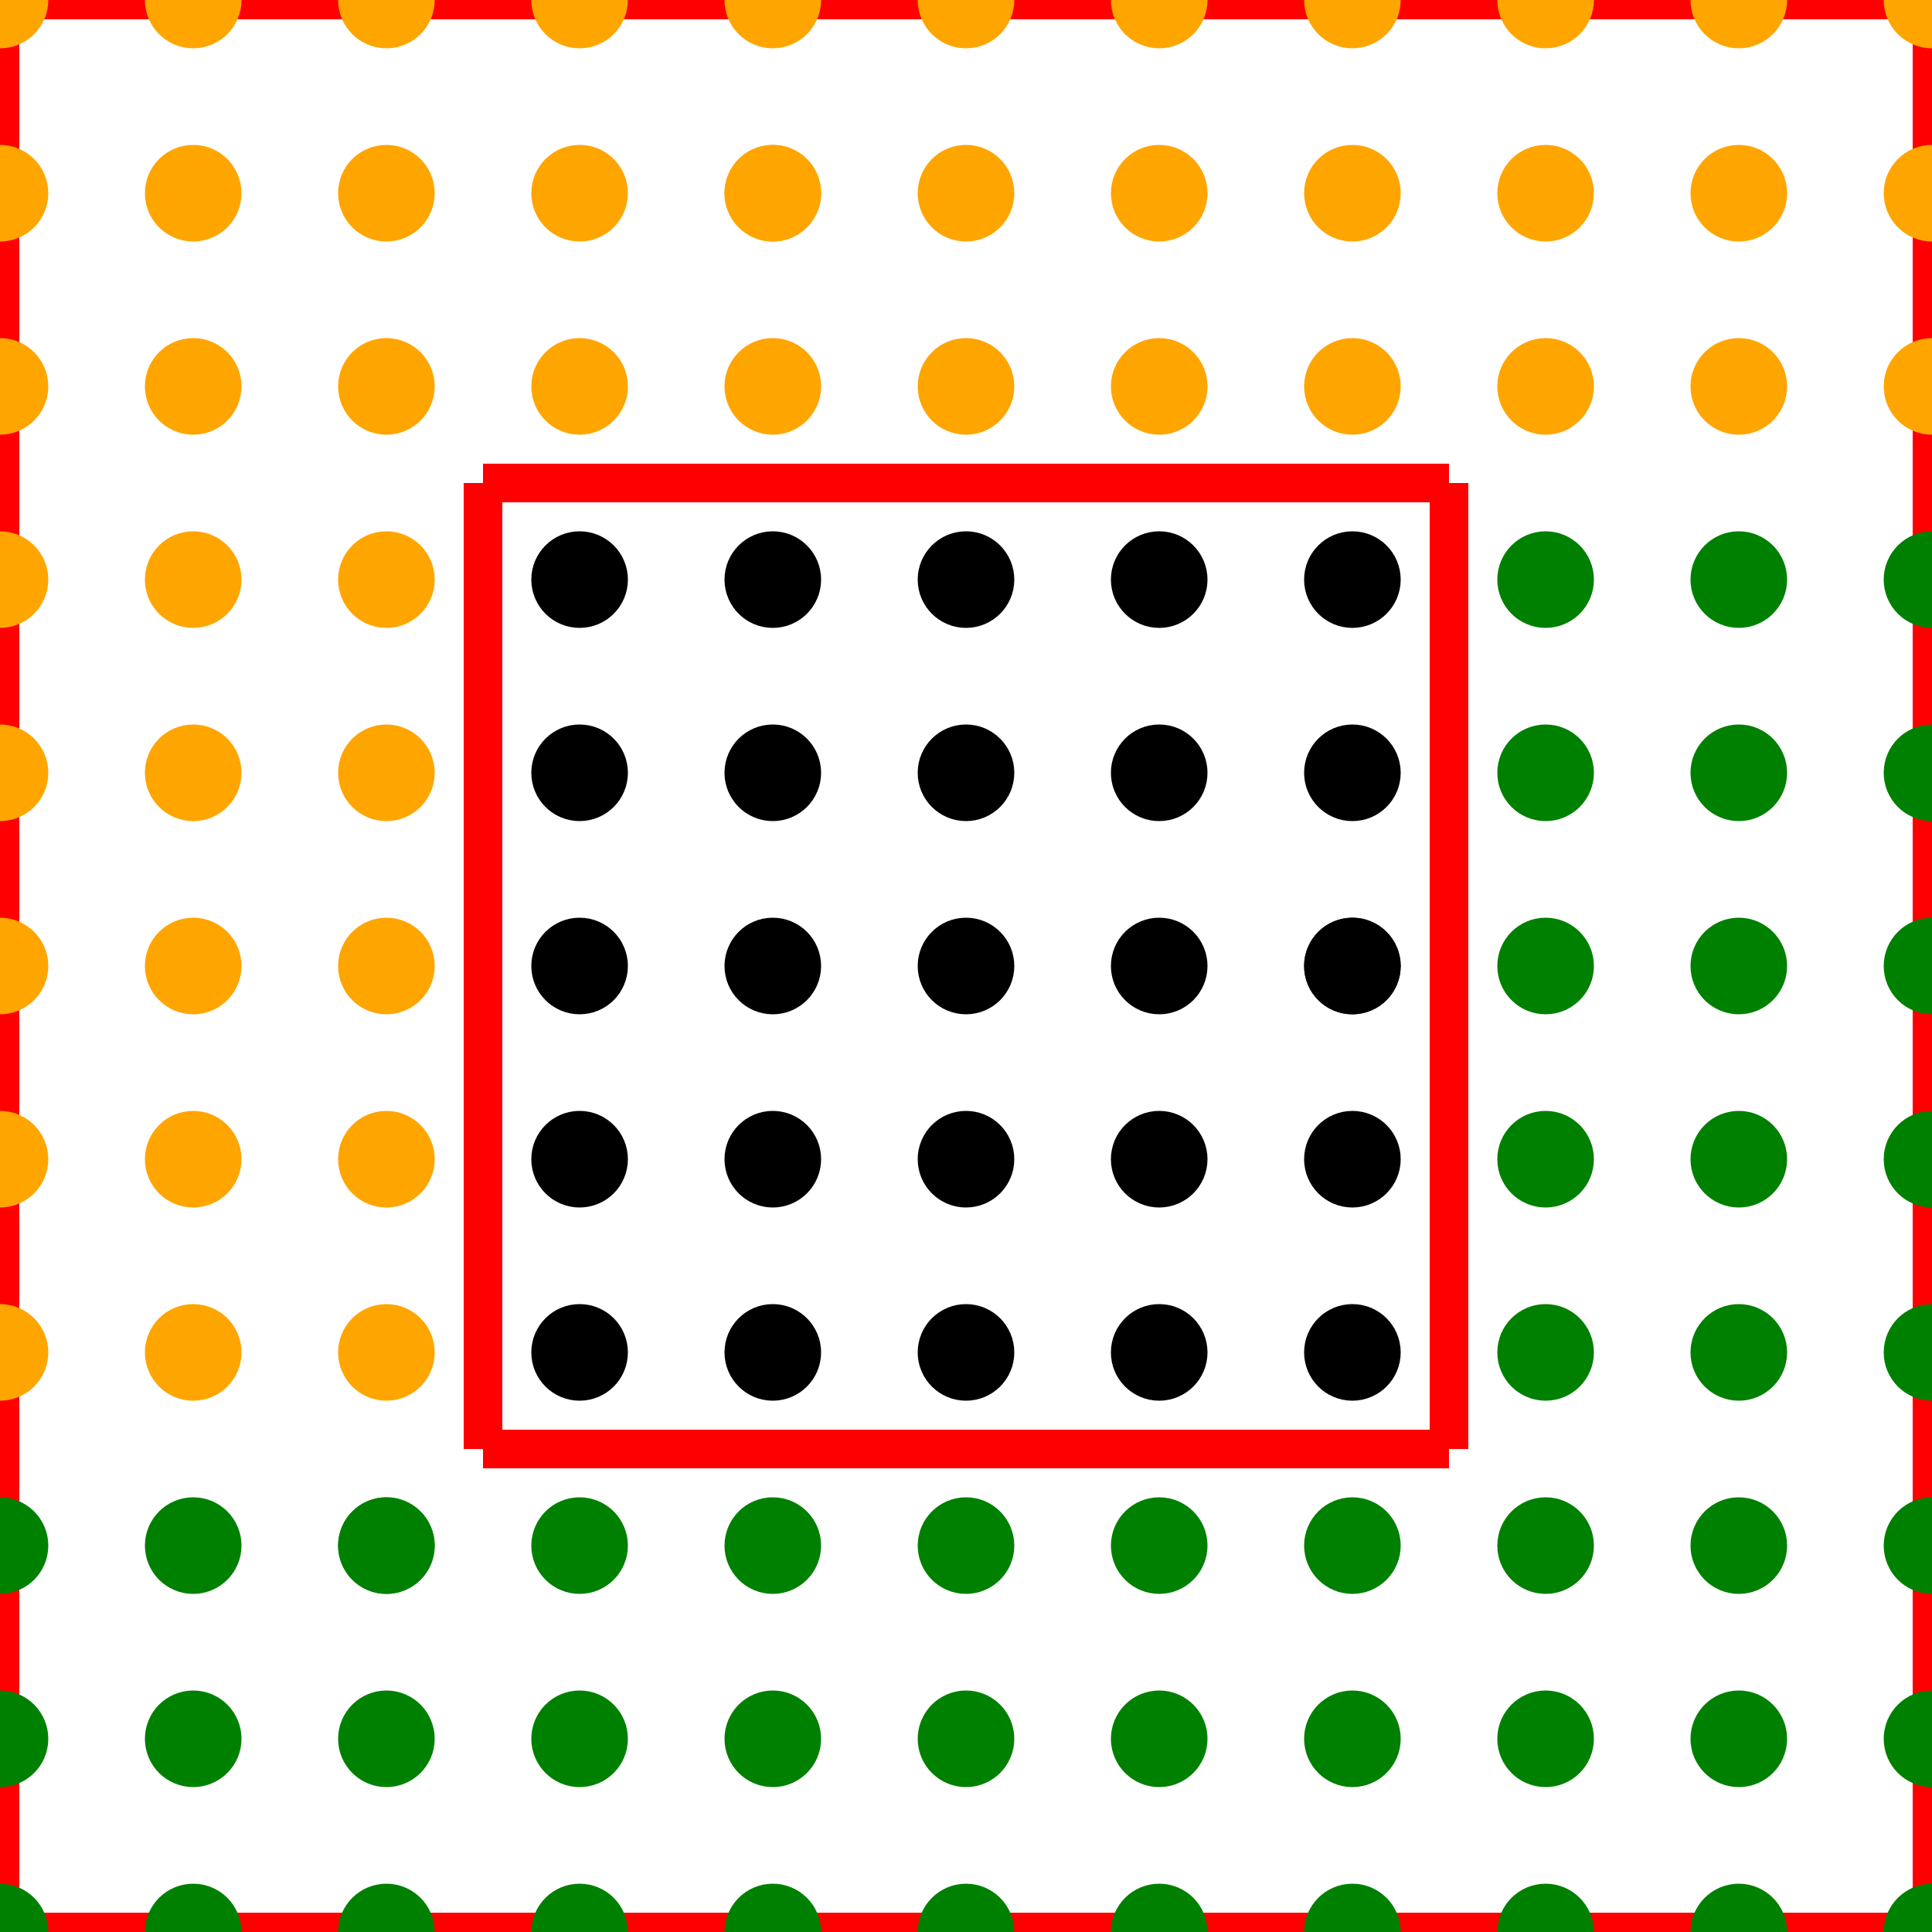 <svg height="100" width="100"><line x1="0.0" y1="0.0" x2="0.0" y2="100.0" style="stroke:rgb(255,0,0);stroke-width:2"/>
<line x1="0.0" y1="0.0" x2="100.0" y2="0.0" style="stroke:rgb(255,0,0);stroke-width:2"/>
<line x1="100.0" y1="0.0" x2="100.0" y2="100.0" style="stroke:rgb(255,0,0);stroke-width:2"/>
<line x1="0.0" y1="100.0" x2="100.0" y2="100.0" style="stroke:rgb(255,0,0);stroke-width:2"/>
<line x1="25.0" y1="25.0" x2="25.0" y2="75.0" style="stroke:rgb(255,0,0);stroke-width:2"/>
<line x1="25.0" y1="25.0" x2="75.0" y2="25.0" style="stroke:rgb(255,0,0);stroke-width:2"/>
<line x1="75.0" y1="25.0" x2="75.0" y2="75.0" style="stroke:rgb(255,0,0);stroke-width:2"/>
<line x1="25.0" y1="75.0" x2="75.0" y2="75.0" style="stroke:rgb(255,0,0);stroke-width:2"/>
<circle cx="70.0" cy="50.0" r="1.0" stroke="black" stroke-width="3" fill="black"/>
<circle cx="70.0" cy="50.0" r="1.0" stroke="black" stroke-width="3" fill="black"/>
<circle cx="50.0" cy="30.0" r="1.0" stroke="black" stroke-width="3" fill="black"/>
<circle cx="50.0" cy="40.0" r="1.0" stroke="black" stroke-width="3" fill="black"/>
<circle cx="40.0" cy="60.0" r="1.0" stroke="black" stroke-width="3" fill="black"/>
<circle cx="70.0" cy="60.0" r="1.0" stroke="black" stroke-width="3" fill="black"/>
<circle cx="30.0" cy="40.0" r="1.0" stroke="black" stroke-width="3" fill="black"/>
<circle cx="40.0" cy="30.0" r="1.0" stroke="black" stroke-width="3" fill="black"/>
<circle cx="60.0" cy="50.0" r="1.0" stroke="black" stroke-width="3" fill="black"/>
<circle cx="30.0" cy="70.0" r="1.0" stroke="black" stroke-width="3" fill="black"/>
<circle cx="60.0" cy="60.0" r="1.0" stroke="black" stroke-width="3" fill="black"/>
<circle cx="30.0" cy="60.0" r="1.0" stroke="black" stroke-width="3" fill="black"/>
<circle cx="70.0" cy="30.0" r="1.0" stroke="black" stroke-width="3" fill="black"/>
<circle cx="30.0" cy="50.0" r="1.0" stroke="black" stroke-width="3" fill="black"/>
<circle cx="60.0" cy="30.0" r="1.0" stroke="black" stroke-width="3" fill="black"/>
<circle cx="60.0" cy="40.0" r="1.0" stroke="black" stroke-width="3" fill="black"/>
<circle cx="50.0" cy="60.0" r="1.0" stroke="black" stroke-width="3" fill="black"/>
<circle cx="40.0" cy="70.0" r="1.0" stroke="black" stroke-width="3" fill="black"/>
<circle cx="50.0" cy="70.0" r="1.0" stroke="black" stroke-width="3" fill="black"/>
<circle cx="60.0" cy="70.0" r="1.0" stroke="black" stroke-width="3" fill="black"/>
<circle cx="40.0" cy="40.0" r="1.0" stroke="black" stroke-width="3" fill="black"/>
<circle cx="40.0" cy="50.0" r="1.0" stroke="black" stroke-width="3" fill="black"/>
<circle cx="30.0" cy="30.0" r="1.0" stroke="black" stroke-width="3" fill="black"/>
<circle cx="70.0" cy="70.0" r="1.0" stroke="black" stroke-width="3" fill="black"/>
<circle cx="70.0" cy="40.0" r="1.0" stroke="black" stroke-width="3" fill="black"/>
<circle cx="50.0" cy="50.0" r="1.0" stroke="black" stroke-width="3" fill="black"/>
<circle cx="20.0" cy="80.0" r="1.0" stroke="green" stroke-width="3" fill="green"/>
<circle cx="90.0" cy="100.0" r="1.0" stroke="green" stroke-width="3" fill="green"/>
<circle cx="100.0" cy="60.0" r="1.0" stroke="green" stroke-width="3" fill="green"/>
<circle cx="30.0" cy="80.0" r="1.0" stroke="green" stroke-width="3" fill="green"/>
<circle cx="20.0" cy="80.0" r="1.0" stroke="green" stroke-width="3" fill="green"/>
<circle cx="100.0" cy="70.0" r="1.0" stroke="green" stroke-width="3" fill="green"/>
<circle cx="90.0" cy="70.0" r="1.0" stroke="green" stroke-width="3" fill="green"/>
<circle cx="80.0" cy="80.0" r="1.0" stroke="green" stroke-width="3" fill="green"/>
<circle cx="40.0" cy="100.0" r="1.0" stroke="green" stroke-width="3" fill="green"/>
<circle cx="100.0" cy="100.0" r="1.0" stroke="green" stroke-width="3" fill="green"/>
<circle cx="60.0" cy="80.0" r="1.0" stroke="green" stroke-width="3" fill="green"/>
<circle cx="70.0" cy="90.0" r="1.0" stroke="green" stroke-width="3" fill="green"/>
<circle cx="90.0" cy="60.0" r="1.0" stroke="green" stroke-width="3" fill="green"/>
<circle cx="90.0" cy="30.0" r="1.0" stroke="green" stroke-width="3" fill="green"/>
<circle cx="10.0" cy="90.0" r="1.0" stroke="green" stroke-width="3" fill="green"/>
<circle cx="90.0" cy="40.0" r="1.0" stroke="green" stroke-width="3" fill="green"/>
<circle cx="50.0" cy="100.0" r="1.0" stroke="green" stroke-width="3" fill="green"/>
<circle cx="60.0" cy="100.0" r="1.0" stroke="green" stroke-width="3" fill="green"/>
<circle cx="70.0" cy="100.0" r="1.0" stroke="green" stroke-width="3" fill="green"/>
<circle cx="100.0" cy="90.0" r="1.0" stroke="green" stroke-width="3" fill="green"/>
<circle cx="100.0" cy="40.0" r="1.0" stroke="green" stroke-width="3" fill="green"/>
<circle cx="70.0" cy="80.0" r="1.0" stroke="green" stroke-width="3" fill="green"/>
<circle cx="10.0" cy="80.0" r="1.0" stroke="green" stroke-width="3" fill="green"/>
<circle cx="50.0" cy="90.0" r="1.0" stroke="green" stroke-width="3" fill="green"/>
<circle cx="30.0" cy="90.0" r="1.0" stroke="green" stroke-width="3" fill="green"/>
<circle cx="100.0" cy="50.0" r="1.0" stroke="green" stroke-width="3" fill="green"/>
<circle cx="80.0" cy="70.0" r="1.0" stroke="green" stroke-width="3" fill="green"/>
<circle cx="10.0" cy="100.0" r="1.0" stroke="green" stroke-width="3" fill="green"/>
<circle cx="80.0" cy="100.0" r="1.0" stroke="green" stroke-width="3" fill="green"/>
<circle cx="100.0" cy="80.0" r="1.0" stroke="green" stroke-width="3" fill="green"/>
<circle cx="80.0" cy="40.0" r="1.0" stroke="green" stroke-width="3" fill="green"/>
<circle cx="30.0" cy="100.0" r="1.0" stroke="green" stroke-width="3" fill="green"/>
<circle cx="90.0" cy="50.0" r="1.0" stroke="green" stroke-width="3" fill="green"/>
<circle cx="20.0" cy="90.0" r="1.0" stroke="green" stroke-width="3" fill="green"/>
<circle cx="0.0" cy="80.0" r="1.0" stroke="green" stroke-width="3" fill="green"/>
<circle cx="0.0" cy="100.0" r="1.0" stroke="green" stroke-width="3" fill="green"/>
<circle cx="0.0" cy="90.0" r="1.0" stroke="green" stroke-width="3" fill="green"/>
<circle cx="90.0" cy="80.0" r="1.0" stroke="green" stroke-width="3" fill="green"/>
<circle cx="20.0" cy="100.0" r="1.0" stroke="green" stroke-width="3" fill="green"/>
<circle cx="60.0" cy="90.0" r="1.0" stroke="green" stroke-width="3" fill="green"/>
<circle cx="50.0" cy="80.0" r="1.0" stroke="green" stroke-width="3" fill="green"/>
<circle cx="40.0" cy="80.0" r="1.0" stroke="green" stroke-width="3" fill="green"/>
<circle cx="80.0" cy="60.0" r="1.0" stroke="green" stroke-width="3" fill="green"/>
<circle cx="90.0" cy="90.0" r="1.0" stroke="green" stroke-width="3" fill="green"/>
<circle cx="80.0" cy="90.0" r="1.0" stroke="green" stroke-width="3" fill="green"/>
<circle cx="80.0" cy="30.0" r="1.0" stroke="green" stroke-width="3" fill="green"/>
<circle cx="80.0" cy="50.0" r="1.0" stroke="green" stroke-width="3" fill="green"/>
<circle cx="40.0" cy="90.0" r="1.0" stroke="green" stroke-width="3" fill="green"/>
<circle cx="100.0" cy="30.0" r="1.0" stroke="green" stroke-width="3" fill="green"/>
<circle cx="40.0" cy="10.0" r="1.0" stroke="orange" stroke-width="3" fill="orange"/>
<circle cx="70.0" cy="0.0" r="1.0" stroke="orange" stroke-width="3" fill="orange"/>
<circle cx="100.0" cy="20.0" r="1.0" stroke="orange" stroke-width="3" fill="orange"/>
<circle cx="10.0" cy="30.0" r="1.0" stroke="orange" stroke-width="3" fill="orange"/>
<circle cx="0.0" cy="0.0" r="1.0" stroke="orange" stroke-width="3" fill="orange"/>
<circle cx="40.0" cy="20.0" r="1.0" stroke="orange" stroke-width="3" fill="orange"/>
<circle cx="40.0" cy="10.0" r="1.0" stroke="orange" stroke-width="3" fill="orange"/>
<circle cx="70.0" cy="20.0" r="1.0" stroke="orange" stroke-width="3" fill="orange"/>
<circle cx="50.0" cy="0.0" r="1.0" stroke="orange" stroke-width="3" fill="orange"/>
<circle cx="50.0" cy="10.0" r="1.0" stroke="orange" stroke-width="3" fill="orange"/>
<circle cx="20.0" cy="10.0" r="1.0" stroke="orange" stroke-width="3" fill="orange"/>
<circle cx="20.0" cy="20.0" r="1.0" stroke="orange" stroke-width="3" fill="orange"/>
<circle cx="10.0" cy="60.0" r="1.0" stroke="orange" stroke-width="3" fill="orange"/>
<circle cx="0.0" cy="30.0" r="1.0" stroke="orange" stroke-width="3" fill="orange"/>
<circle cx="0.0" cy="40.0" r="1.0" stroke="orange" stroke-width="3" fill="orange"/>
<circle cx="20.0" cy="50.0" r="1.0" stroke="orange" stroke-width="3" fill="orange"/>
<circle cx="0.0" cy="60.0" r="1.0" stroke="orange" stroke-width="3" fill="orange"/>
<circle cx="50.0" cy="20.0" r="1.0" stroke="orange" stroke-width="3" fill="orange"/>
<circle cx="20.0" cy="30.0" r="1.0" stroke="orange" stroke-width="3" fill="orange"/>
<circle cx="90.0" cy="0.0" r="1.0" stroke="orange" stroke-width="3" fill="orange"/>
<circle cx="90.0" cy="20.0" r="1.0" stroke="orange" stroke-width="3" fill="orange"/>
<circle cx="20.0" cy="60.0" r="1.0" stroke="orange" stroke-width="3" fill="orange"/>
<circle cx="0.0" cy="50.0" r="1.0" stroke="orange" stroke-width="3" fill="orange"/>
<circle cx="0.0" cy="70.0" r="1.0" stroke="orange" stroke-width="3" fill="orange"/>
<circle cx="10.0" cy="20.0" r="1.0" stroke="orange" stroke-width="3" fill="orange"/>
<circle cx="10.0" cy="70.0" r="1.0" stroke="orange" stroke-width="3" fill="orange"/>
<circle cx="0.0" cy="20.0" r="1.0" stroke="orange" stroke-width="3" fill="orange"/>
<circle cx="20.0" cy="40.0" r="1.0" stroke="orange" stroke-width="3" fill="orange"/>
<circle cx="80.0" cy="0.0" r="1.0" stroke="orange" stroke-width="3" fill="orange"/>
<circle cx="30.0" cy="10.0" r="1.0" stroke="orange" stroke-width="3" fill="orange"/>
<circle cx="10.0" cy="0.0" r="1.0" stroke="orange" stroke-width="3" fill="orange"/>
<circle cx="70.0" cy="10.0" r="1.0" stroke="orange" stroke-width="3" fill="orange"/>
<circle cx="60.0" cy="20.0" r="1.0" stroke="orange" stroke-width="3" fill="orange"/>
<circle cx="100.0" cy="10.0" r="1.0" stroke="orange" stroke-width="3" fill="orange"/>
<circle cx="20.0" cy="0.0" r="1.0" stroke="orange" stroke-width="3" fill="orange"/>
<circle cx="60.0" cy="0.0" r="1.0" stroke="orange" stroke-width="3" fill="orange"/>
<circle cx="90.0" cy="10.0" r="1.0" stroke="orange" stroke-width="3" fill="orange"/>
<circle cx="20.0" cy="70.0" r="1.0" stroke="orange" stroke-width="3" fill="orange"/>
<circle cx="0.0" cy="10.0" r="1.0" stroke="orange" stroke-width="3" fill="orange"/>
<circle cx="100.0" cy="0.0" r="1.0" stroke="orange" stroke-width="3" fill="orange"/>
<circle cx="40.0" cy="0.0" r="1.0" stroke="orange" stroke-width="3" fill="orange"/>
<circle cx="30.0" cy="20.0" r="1.0" stroke="orange" stroke-width="3" fill="orange"/>
<circle cx="10.0" cy="50.0" r="1.0" stroke="orange" stroke-width="3" fill="orange"/>
<circle cx="80.0" cy="20.0" r="1.0" stroke="orange" stroke-width="3" fill="orange"/>
<circle cx="10.0" cy="40.0" r="1.0" stroke="orange" stroke-width="3" fill="orange"/>
<circle cx="60.0" cy="10.0" r="1.0" stroke="orange" stroke-width="3" fill="orange"/>
<circle cx="10.0" cy="10.0" r="1.0" stroke="orange" stroke-width="3" fill="orange"/>
<circle cx="80.0" cy="10.0" r="1.0" stroke="orange" stroke-width="3" fill="orange"/>
<circle cx="30.0" cy="0.0" r="1.0" stroke="orange" stroke-width="3" fill="orange"/></svg>